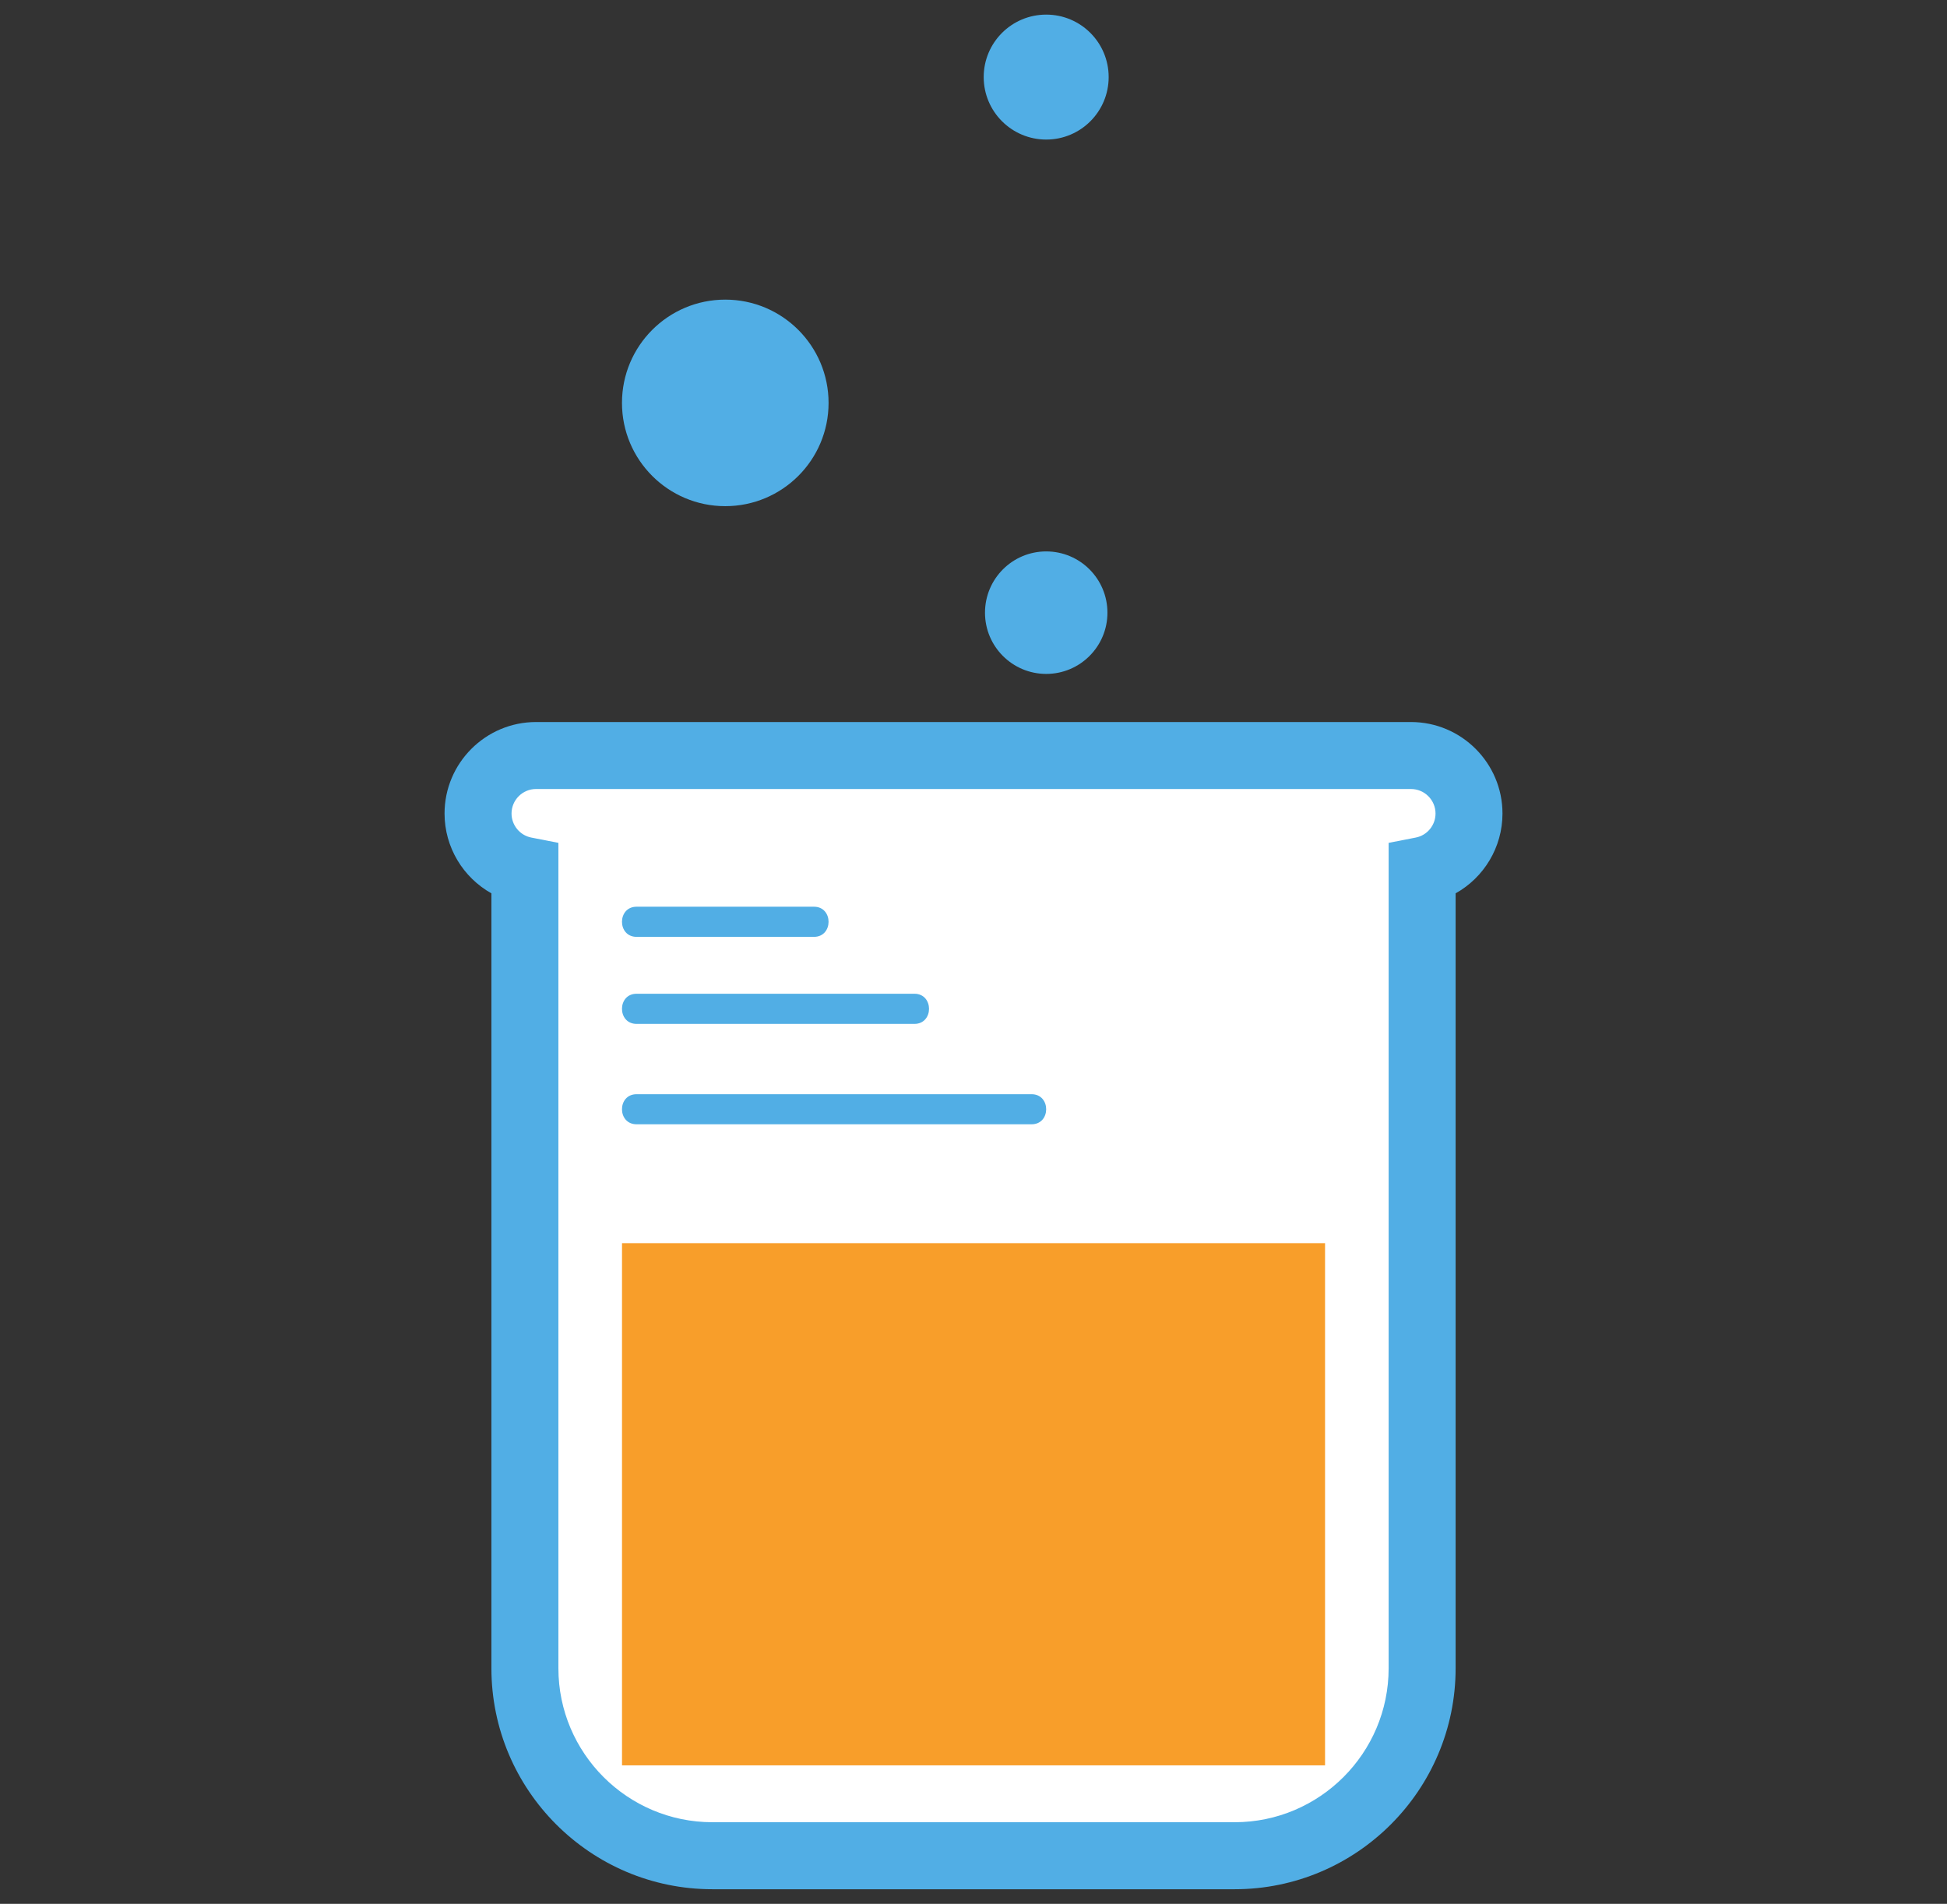 <?xml version="1.0" encoding="UTF-8" standalone="no"?>
<svg
   xmlns:dc="http://purl.org/dc/elements/1.1/"
   xmlns:cc="http://creativecommons.org/ns#"
   xmlns:rdf="http://www.w3.org/1999/02/22-rdf-syntax-ns#"
   xmlns:svg="http://www.w3.org/2000/svg"
   xmlns="http://www.w3.org/2000/svg"
   xmlns:sodipodi="http://sodipodi.sourceforge.net/DTD/sodipodi-0.dtd"
   xmlns:inkscape="http://www.inkscape.org/namespaces/inkscape"
   width="61.824mm"
   height="60.459mm"
   viewBox="0 0 61.824 60.459"
   version="1.1"
   id="svg1034"
   inkscape:version="1.0.1 (3bc2e813f5, 2020-09-07)"
   sodipodi:docname="reagent.svg"
   inkscape:export-filename="C:\Users\keega\Documents\cannlytics\assets\images\illustrations\multi-tone\reagent.png"
   inkscape:export-xdpi="96"
   inkscape:export-ydpi="96">
  <rect x="0" y="0" width="61.824" height="60.459" fill="#333333" stroke="none"/>
  <defs
     id="defs1028" />
  <sodipodi:namedview
     id="base"
     pagecolor="#ffffff"
     bordercolor="#666666"
     borderopacity="1.0"
     inkscape:pageopacity="0.0"
     inkscape:pageshadow="2"
     inkscape:zoom="1.979899"
     inkscape:cx="113.79679"
     inkscape:cy="113.7869"
     inkscape:document-units="mm"
     inkscape:current-layer="layer1"
     inkscape:document-rotation="0"
     showgrid="false"
     inkscape:window-width="1624"
     inkscape:window-height="997"
     inkscape:window-x="230"
     inkscape:window-y="94"
     inkscape:window-maximized="0" />
  <g
     inkscape:label="Layer 1"
     inkscape:groupmode="layer"
     id="layer1"
     transform="translate(-75.677,-103.574)">
    <path
       d="m 122.323,129.41 c 0,-1.018 -0.825,-1.843 -1.843,-1.843 H 92.699 c -1.017,0 -1.843,0.825 -1.843,1.843 0,0.896 0.641,1.64 1.488,1.806 v 25.337 c 0,3.289 2.665,5.953 5.953,5.953 H 114.881 c 3.289,0 5.953,-2.665 5.953,-5.953 v -25.337 c 0.848,-0.164 1.489,-0.909 1.489,-1.806"
       style="fill:#ffffff;fill-opacity:1;fill-rule:nonzero;stroke:none;stroke-width:0.066"
       id="path216" />
    <path
       d="m 92.699,128.63 c -0.43,0 -0.779,0.35 -0.779,0.779 0,0.37 0.265,0.693 0.628,0.763 l 0.86,0.168 v 26.211 c 0,2.697 2.194,4.89 4.89,4.89 H 114.881 c 2.696,0 4.89,-2.193 4.89,-4.89 v -26.211 l 0.86,-0.168 c 0.365,-0.07 0.629,-0.393 0.629,-0.763 0,-0.429 -0.349,-0.779 -0.78,-0.779 z M 114.881,163.569 H 98.297 c -3.868,0 -7.016,-3.149 -7.016,-7.017 v -24.609 c -0.897,-0.502 -1.488,-1.462 -1.488,-2.534 0,-1.602 1.303,-2.906 2.906,-2.906 h 27.781 c 1.603,0 2.906,1.305 2.906,2.906 0,1.072 -0.59,2.033 -1.488,2.534 v 24.609 c 0,3.868 -3.147,7.017 -7.016,7.017"
       style="fill:#51aee5;fill-opacity:1;fill-rule:nonzero;stroke:none;stroke-width:0.066"
       id="path218" />
    <path
       d="M 117.752,159.635 H 95.428 v -16.583 h 22.324 v 16.583"
       style="fill:#f89e2a;fill-opacity:1;fill-rule:nonzero;stroke:none;stroke-width:0.066"
       id="path220" />
    <path
       d="m 95.89,133.325 c 1.877,0 3.756,0 5.634,0 0.617,0 0.617,-0.957 0,-0.957 -1.878,0 -3.757,0 -5.634,0 -0.617,0 -0.617,0.957 0,0.957 v 0"
       style="fill:#51aee5;fill-opacity:1;fill-rule:nonzero;stroke:none;stroke-width:0.066"
       id="path222" />
    <path
       d="m 95.89,136.089 c 2.941,0 5.882,0 8.824,0 0.617,0 0.617,-0.957 0,-0.957 -2.942,0 -5.882,0 -8.824,0 -0.617,0 -0.617,0.957 0,0.957 v 0"
       style="fill:#51aee5;fill-opacity:1;fill-rule:nonzero;stroke:none;stroke-width:0.066"
       id="path224" />
    <path
       d="m 95.89,139.277 c 4.181,0 8.362,0 12.544,0 0.617,0 0.617,-0.955 0,-0.955 -4.182,0 -8.363,0 -12.544,0 -0.617,0 -0.617,0.955 0,0.955 v 0"
       style="fill:#51aee5;fill-opacity:1;fill-rule:nonzero;stroke:none;stroke-width:0.066"
       id="path226" />
    <path
       d="m 110.842,123.031 c 0,1.074 -0.871,1.944 -1.944,1.944 -1.074,0 -1.944,-0.871 -1.944,-1.944 0,-1.075 0.87,-1.946 1.944,-1.946 1.074,0 1.944,0.871 1.944,1.946"
       style="fill:#51aee5;fill-opacity:1;fill-rule:nonzero;stroke:none;stroke-width:0.066"
       id="path228" />
    <path
       d="m 101.987,116.369 c 0,1.812 -1.469,3.279 -3.281,3.279 -1.811,0 -3.279,-1.468 -3.279,-3.279 0,-1.811 1.468,-3.28 3.279,-3.28 1.812,0 3.281,1.469 3.281,3.28"
       style="fill:#51aee5;fill-opacity:1;fill-rule:nonzero;stroke:none;stroke-width:0.066"
       id="path230" />
    <path
       d="m 110.881,106.022 c 0,1.095 -0.887,1.984 -1.983,1.984 -1.096,0 -1.985,-0.888 -1.985,-1.984 0,-1.097 0.889,-1.984 1.985,-1.984 1.096,0 1.983,0.888 1.983,1.984"
       style="fill:#51aee5;fill-opacity:1;fill-rule:nonzero;stroke:none;stroke-width:0.066"
       id="path232" />
  </g>
</svg>

